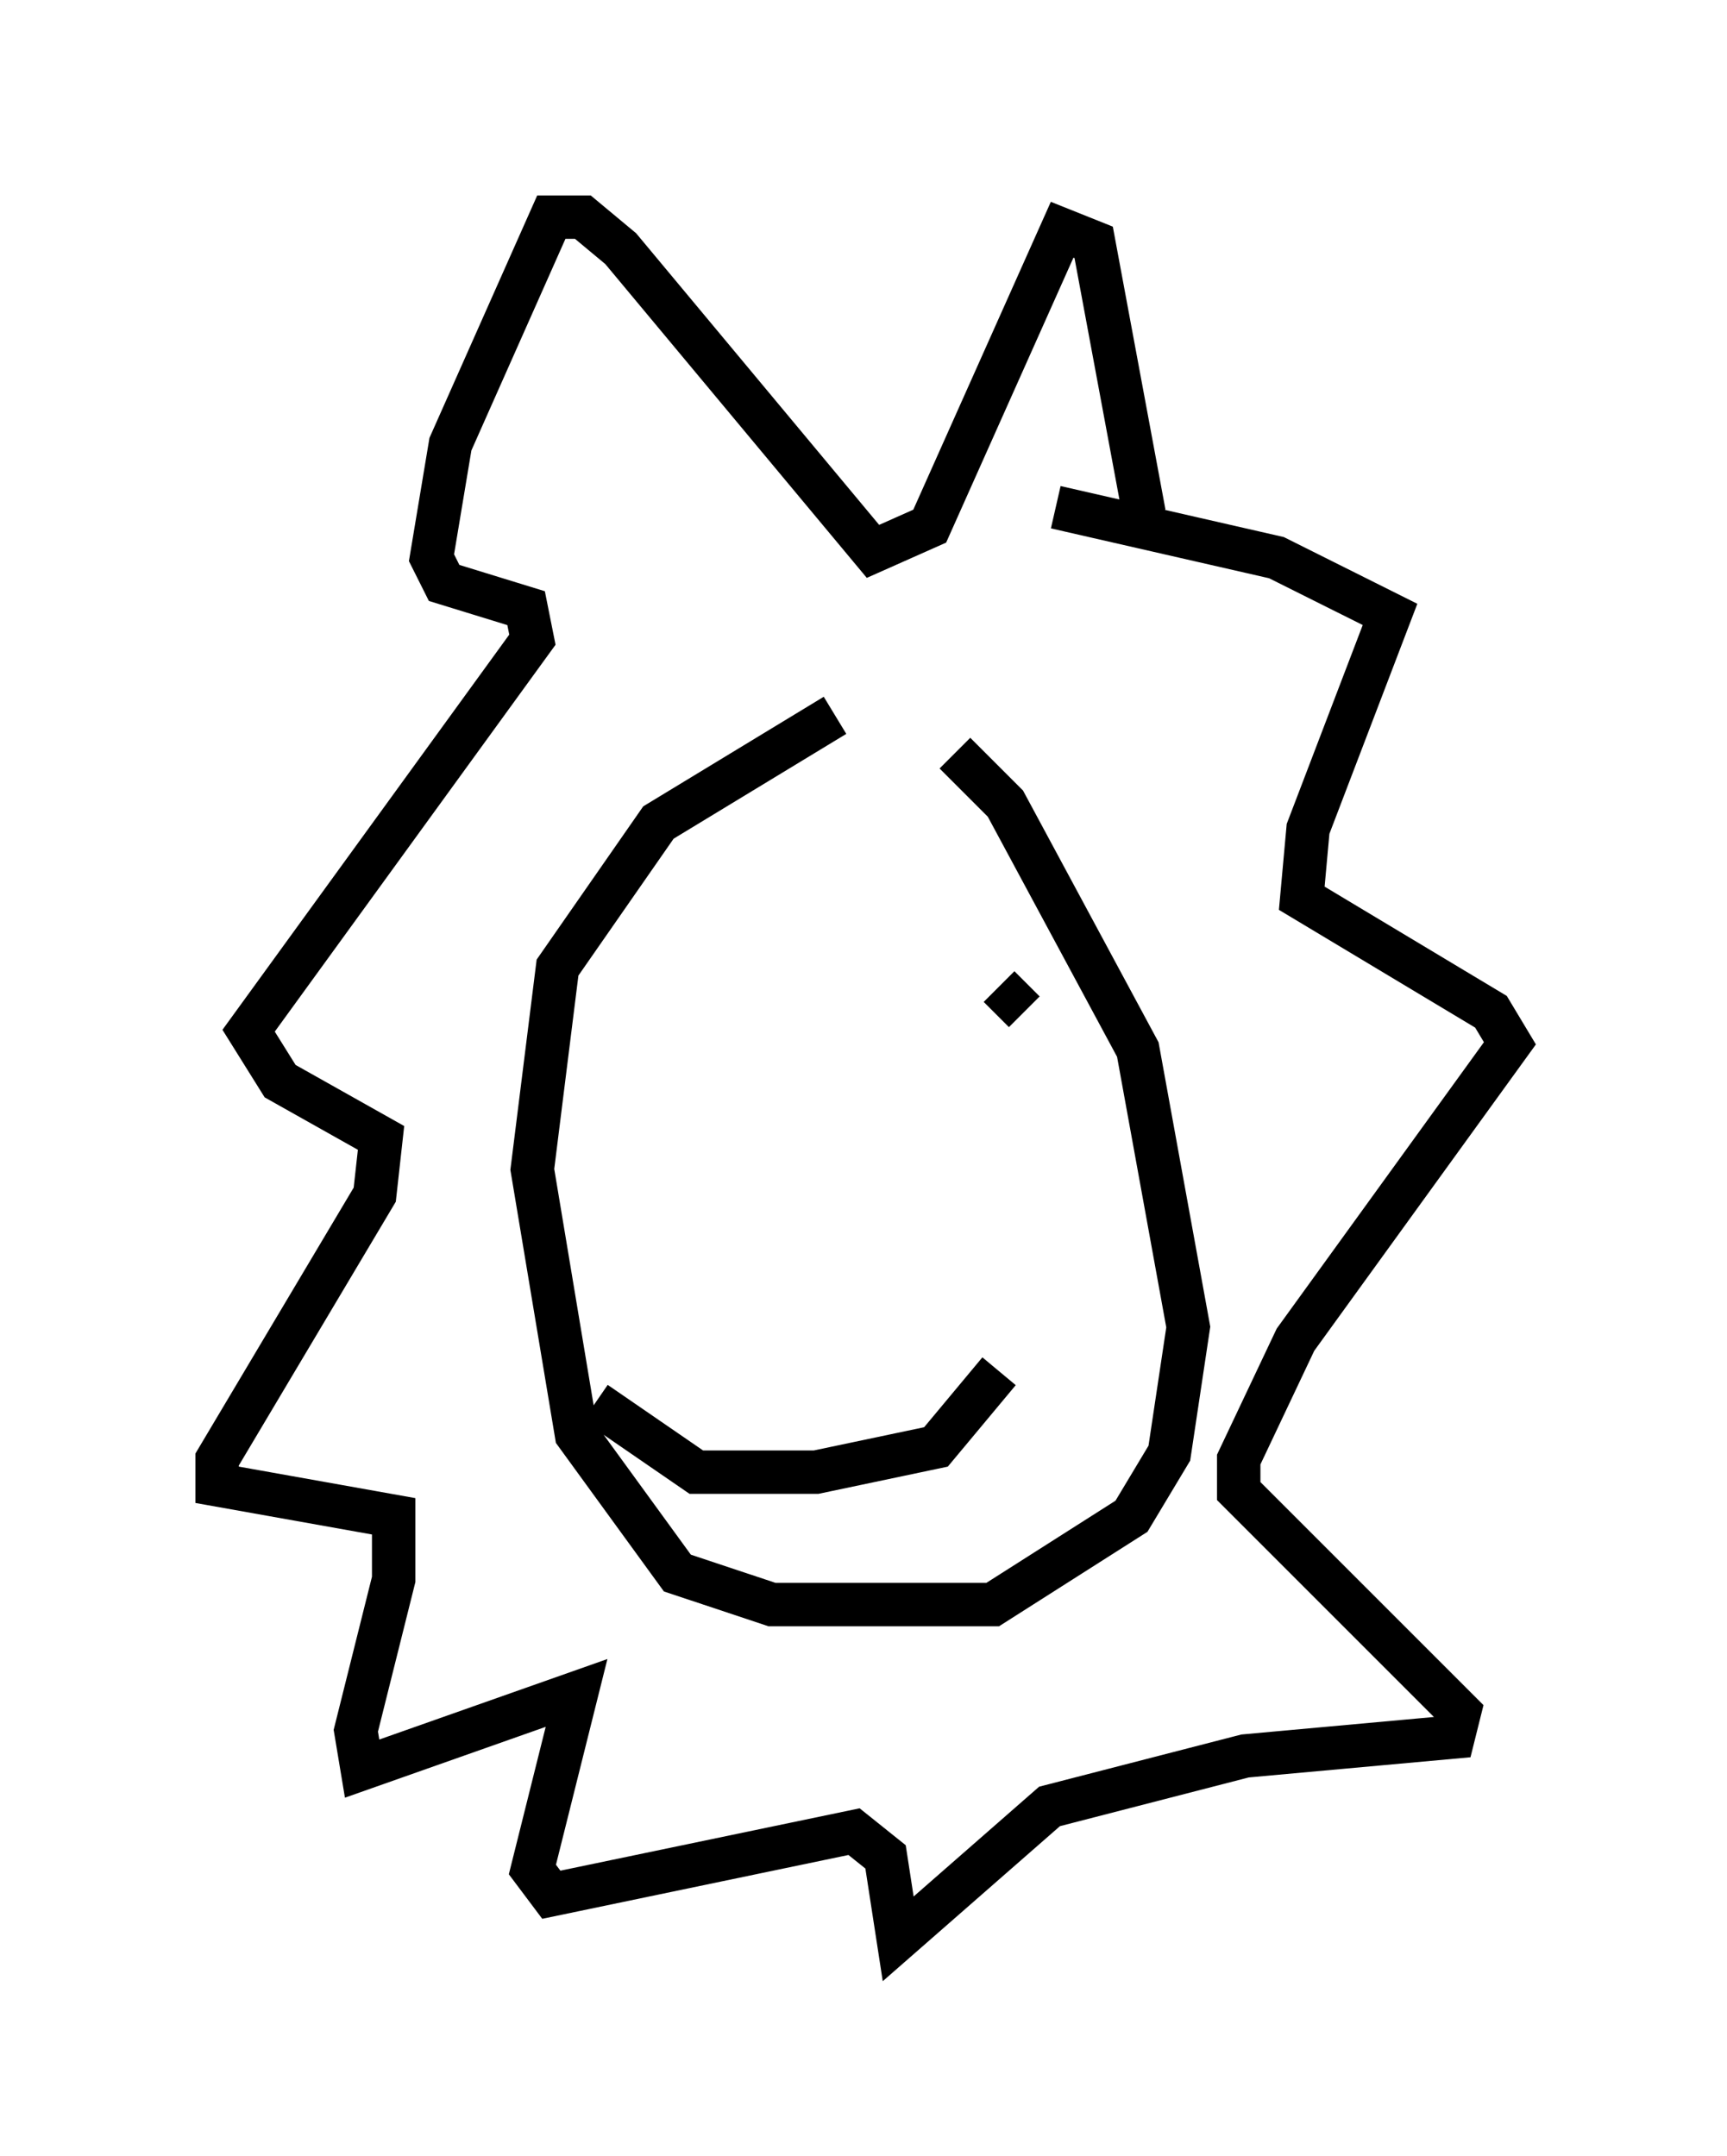 <?xml version="1.0" encoding="utf-8" ?>
<svg baseProfile="full" height="49.654" version="1.1" width="39.776" xmlns="http://www.w3.org/2000/svg" xmlns:ev="http://www.w3.org/2001/xml-events" xmlns:xlink="http://www.w3.org/1999/xlink"><defs /><rect fill="white" height="49.654" width="39.776" x="0" y="0" /><path d="M19.525, 16.184 m2.469, 1.162 l1.162, 1.162 3.05, 5.665 l1.162, 6.391 -0.436, 2.905 l-0.872, 1.453 -3.196, 2.034 l-5.084, 0.0 -2.179, -0.726 l-2.324, -3.196 -1.017, -6.101 l0.581, -4.648 2.324, -3.341 l4.067, -2.469 m5.084, -4.793 l5.084, 1.162 2.615, 1.307 l-1.888, 4.939 -0.145, 1.598 l4.358, 2.615 0.436, 0.726 l-4.939, 6.827 -1.307, 2.76 l0.0, 0.726 5.084, 5.084 l-0.145, 0.581 -4.793, 0.436 l-4.503, 1.162 -3.486, 3.05 l-0.291, -1.888 -0.726, -0.581 l-6.972, 1.453 -0.436, -0.581 l1.017, -4.067 -4.939, 1.743 l-0.145, -0.872 0.872, -3.486 l0.0, -1.453 -4.067, -0.726 l0.0, -0.581 3.631, -6.101 l0.145, -1.307 -2.324, -1.307 l-0.726, -1.162 6.536, -9.006 l-0.145, -0.726 -1.888, -0.581 l-0.291, -0.581 0.436, -2.615 l2.324, -5.229 0.726, 0.0 l0.872, 0.726 5.81, 6.972 l1.307, -0.581 3.05, -6.827 l0.726, 0.291 1.162, 6.246 m-8.57, 13.073 l0.0, 0.0 m5.229, -2.179 l0.581, 0.581 m-0.581, 8.279 l-1.453, 1.743 -2.76, 0.581 l-2.76, 0.0 -2.324, -1.598 " fill="none" stroke="black" stroke-width="1" /></svg>